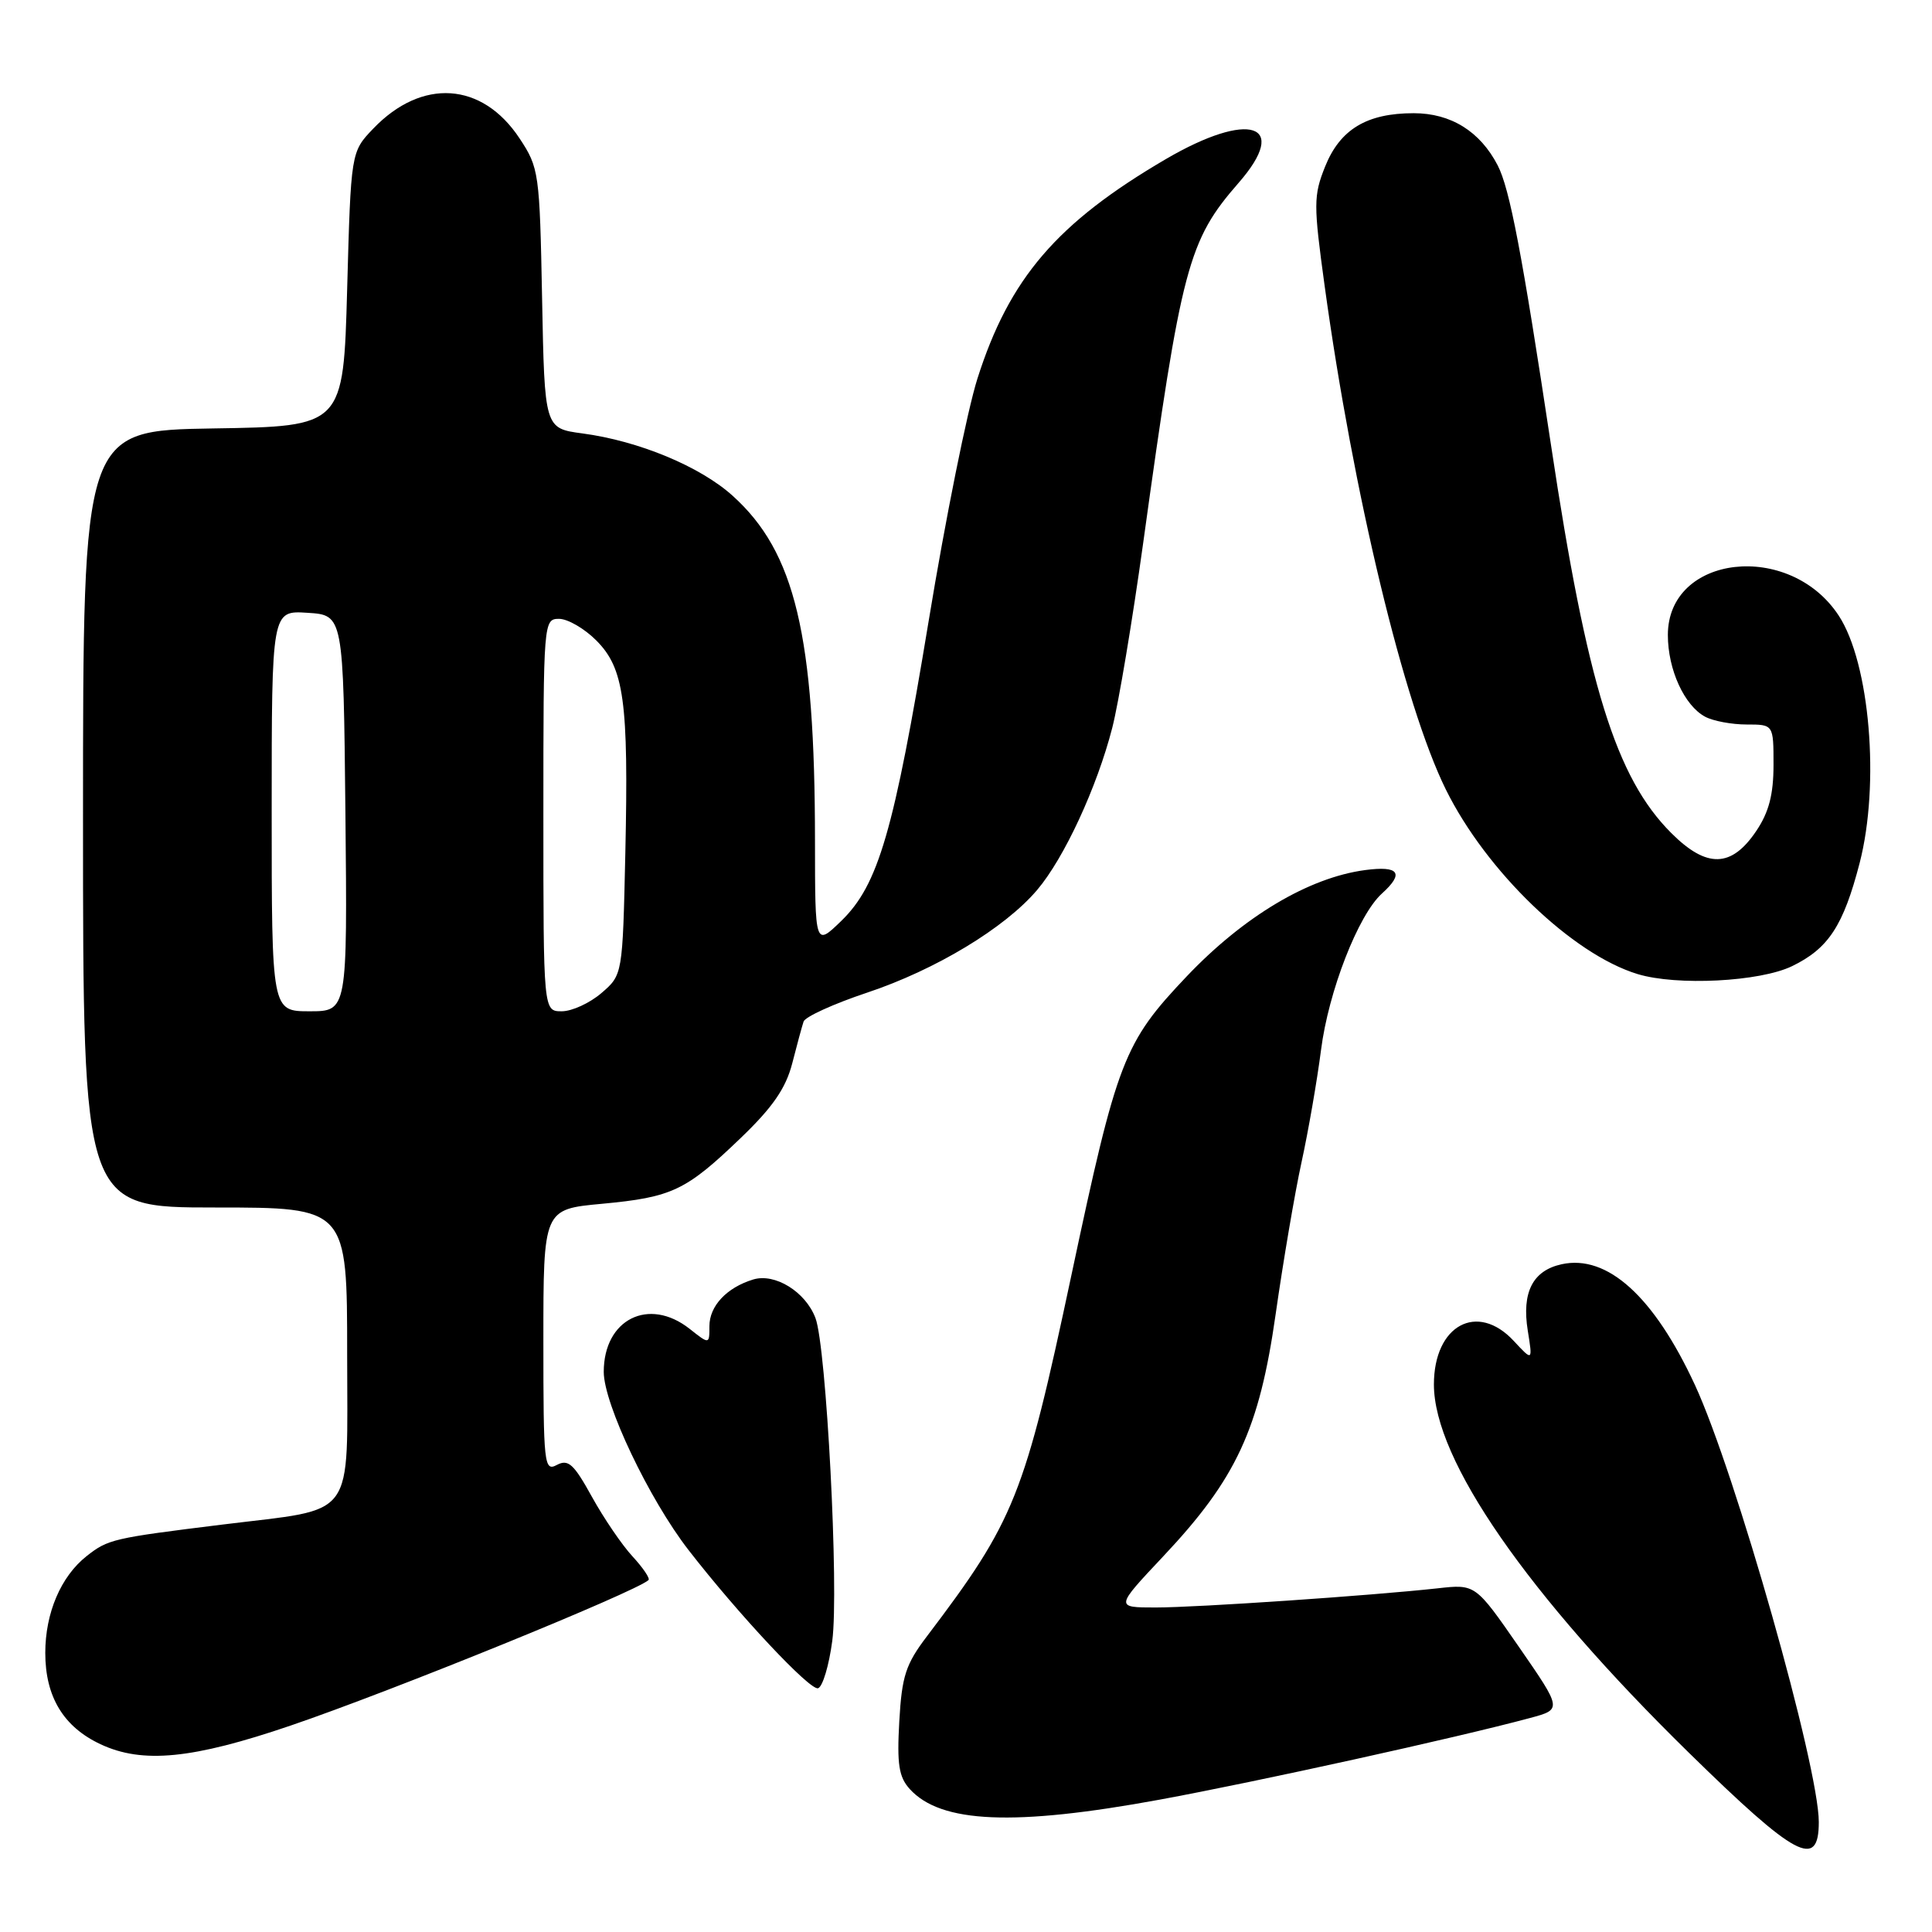 <?xml version="1.0" encoding="UTF-8" standalone="no"?>
<!DOCTYPE svg PUBLIC "-//W3C//DTD SVG 1.1//EN" "http://www.w3.org/Graphics/SVG/1.1/DTD/svg11.dtd" >
<svg xmlns="http://www.w3.org/2000/svg" xmlns:xlink="http://www.w3.org/1999/xlink" version="1.1" viewBox="0 0 256 256">
 <g >
 <path fill="currentColor"
d=" M 241.00 241.43 C 241.00 234.06 229.96 195.12 224.58 183.50 C 219.15 171.78 212.97 166.19 206.92 167.52 C 203.09 168.36 201.62 171.24 202.44 176.33 C 203.09 180.38 203.09 180.38 200.59 177.69 C 195.75 172.47 190.00 175.60 190.00 183.45 C 190.00 193.43 202.33 211.23 223.79 232.25 C 237.98 246.15 241.00 247.76 241.00 241.43 Z  M 153.68 238.46 C 166.56 236.09 193.03 230.26 202.75 227.64 C 206.99 226.50 206.99 226.50 201.25 218.20 C 195.50 209.90 195.50 209.90 190.50 210.46 C 181.67 211.43 158.67 213.00 153.13 213.00 C 147.76 213.00 147.76 213.00 154.13 206.23 C 163.82 195.94 166.86 189.39 169.03 174.14 C 170.02 167.19 171.56 158.12 172.46 154.00 C 173.36 149.88 174.52 143.19 175.04 139.15 C 176.03 131.36 179.97 121.24 183.11 118.40 C 186.11 115.69 185.39 114.69 180.88 115.29 C 173.41 116.29 164.81 121.42 157.25 129.37 C 148.90 138.17 148.04 140.38 141.96 169.00 C 135.74 198.26 134.45 201.48 122.83 216.81 C 120.01 220.52 119.50 222.08 119.16 228.10 C 118.84 233.78 119.10 235.46 120.55 237.06 C 124.67 241.60 134.36 242.01 153.68 238.46 Z  M 38.50 228.65 C 51.95 224.07 84.15 210.97 85.93 209.37 C 86.16 209.15 85.21 207.75 83.82 206.24 C 82.42 204.73 80.00 201.17 78.43 198.33 C 76.03 193.98 75.30 193.31 73.79 194.11 C 72.10 195.02 72.00 194.08 72.00 177.65 C 72.00 160.23 72.00 160.23 79.75 159.51 C 89.06 158.64 90.88 157.78 98.18 150.76 C 102.39 146.72 104.12 144.20 104.97 140.92 C 105.59 138.49 106.27 135.99 106.48 135.36 C 106.69 134.73 110.46 133.01 114.87 131.54 C 123.97 128.51 133.16 122.96 137.43 117.92 C 141.01 113.70 145.35 104.33 147.38 96.44 C 148.22 93.17 150.06 82.17 151.47 72.00 C 156.56 35.21 157.44 31.89 164.13 24.22 C 170.97 16.38 165.55 14.62 154.50 21.07 C 140.05 29.52 133.74 36.87 129.51 50.18 C 128.17 54.40 125.27 68.80 123.07 82.18 C 118.44 110.21 116.39 117.26 111.46 122.04 C 108.00 125.39 108.00 125.39 107.99 111.45 C 107.98 84.15 105.36 73.17 97.10 65.71 C 92.78 61.80 84.62 58.42 77.17 57.43 C 72.16 56.76 72.16 56.76 71.83 39.56 C 71.51 22.86 71.42 22.23 68.84 18.33 C 63.89 10.85 55.90 10.32 49.46 17.04 C 46.50 20.13 46.50 20.13 46.00 38.31 C 45.50 56.50 45.50 56.50 28.25 56.77 C 11.00 57.05 11.00 57.05 11.00 108.52 C 11.00 160.00 11.00 160.00 28.50 160.00 C 46.00 160.00 46.00 160.00 46.00 179.46 C 46.00 201.73 47.41 199.79 29.50 202.01 C 14.94 203.81 14.33 203.95 11.48 206.19 C 8.07 208.88 6.00 213.72 6.00 219.02 C 6.00 224.83 8.41 228.82 13.32 231.12 C 18.88 233.73 25.51 233.08 38.50 228.65 Z  M 110.28 217.42 C 111.18 210.64 109.50 178.44 108.05 174.64 C 106.73 171.16 102.68 168.66 99.80 169.54 C 96.29 170.61 94.00 173.05 94.00 175.73 C 94.00 178.15 94.00 178.15 91.37 176.07 C 85.96 171.82 80.00 174.81 80.00 181.78 C 80.00 186.02 86.00 198.63 91.22 205.37 C 97.85 213.92 107.34 224.05 108.40 223.70 C 109.01 223.50 109.85 220.67 110.28 217.42 Z  M 237.46 128.02 C 242.28 125.68 244.25 122.68 246.41 114.36 C 249.12 103.89 247.77 87.87 243.64 81.57 C 237.13 71.64 221.00 73.47 221.00 84.14 C 221.00 88.72 223.18 93.49 225.94 94.97 C 227.00 95.54 229.47 96.00 231.43 96.00 C 235.00 96.00 235.00 96.00 235.00 101.35 C 235.00 105.27 234.39 107.62 232.72 110.10 C 229.43 115.00 226.15 115.08 221.45 110.38 C 214.11 103.04 210.30 90.77 205.52 59.00 C 201.69 33.62 200.05 25.00 198.45 21.91 C 196.12 17.41 192.25 15.00 187.32 15.00 C 181.10 15.00 177.56 17.14 175.58 22.08 C 174.04 25.93 174.04 27.09 175.52 37.87 C 179.31 65.42 186.04 93.38 191.58 104.61 C 196.95 115.47 208.34 126.43 216.99 129.07 C 222.19 130.65 233.19 130.09 237.46 128.02 Z  M 36.00 107.45 C 36.00 80.89 36.00 80.89 40.75 81.20 C 45.50 81.50 45.50 81.50 45.77 107.75 C 46.03 134.00 46.03 134.00 41.02 134.00 C 36.00 134.00 36.00 134.00 36.00 107.45 Z  M 72.00 108.00 C 72.00 82.35 72.03 82.00 74.08 82.00 C 75.22 82.00 77.43 83.28 78.99 84.84 C 82.70 88.55 83.30 92.89 82.86 113.04 C 82.50 129.17 82.50 129.17 79.69 131.59 C 78.15 132.91 75.79 134.00 74.44 134.00 C 72.00 134.00 72.00 134.00 72.00 108.00 Z "/>
</g>
</svg>